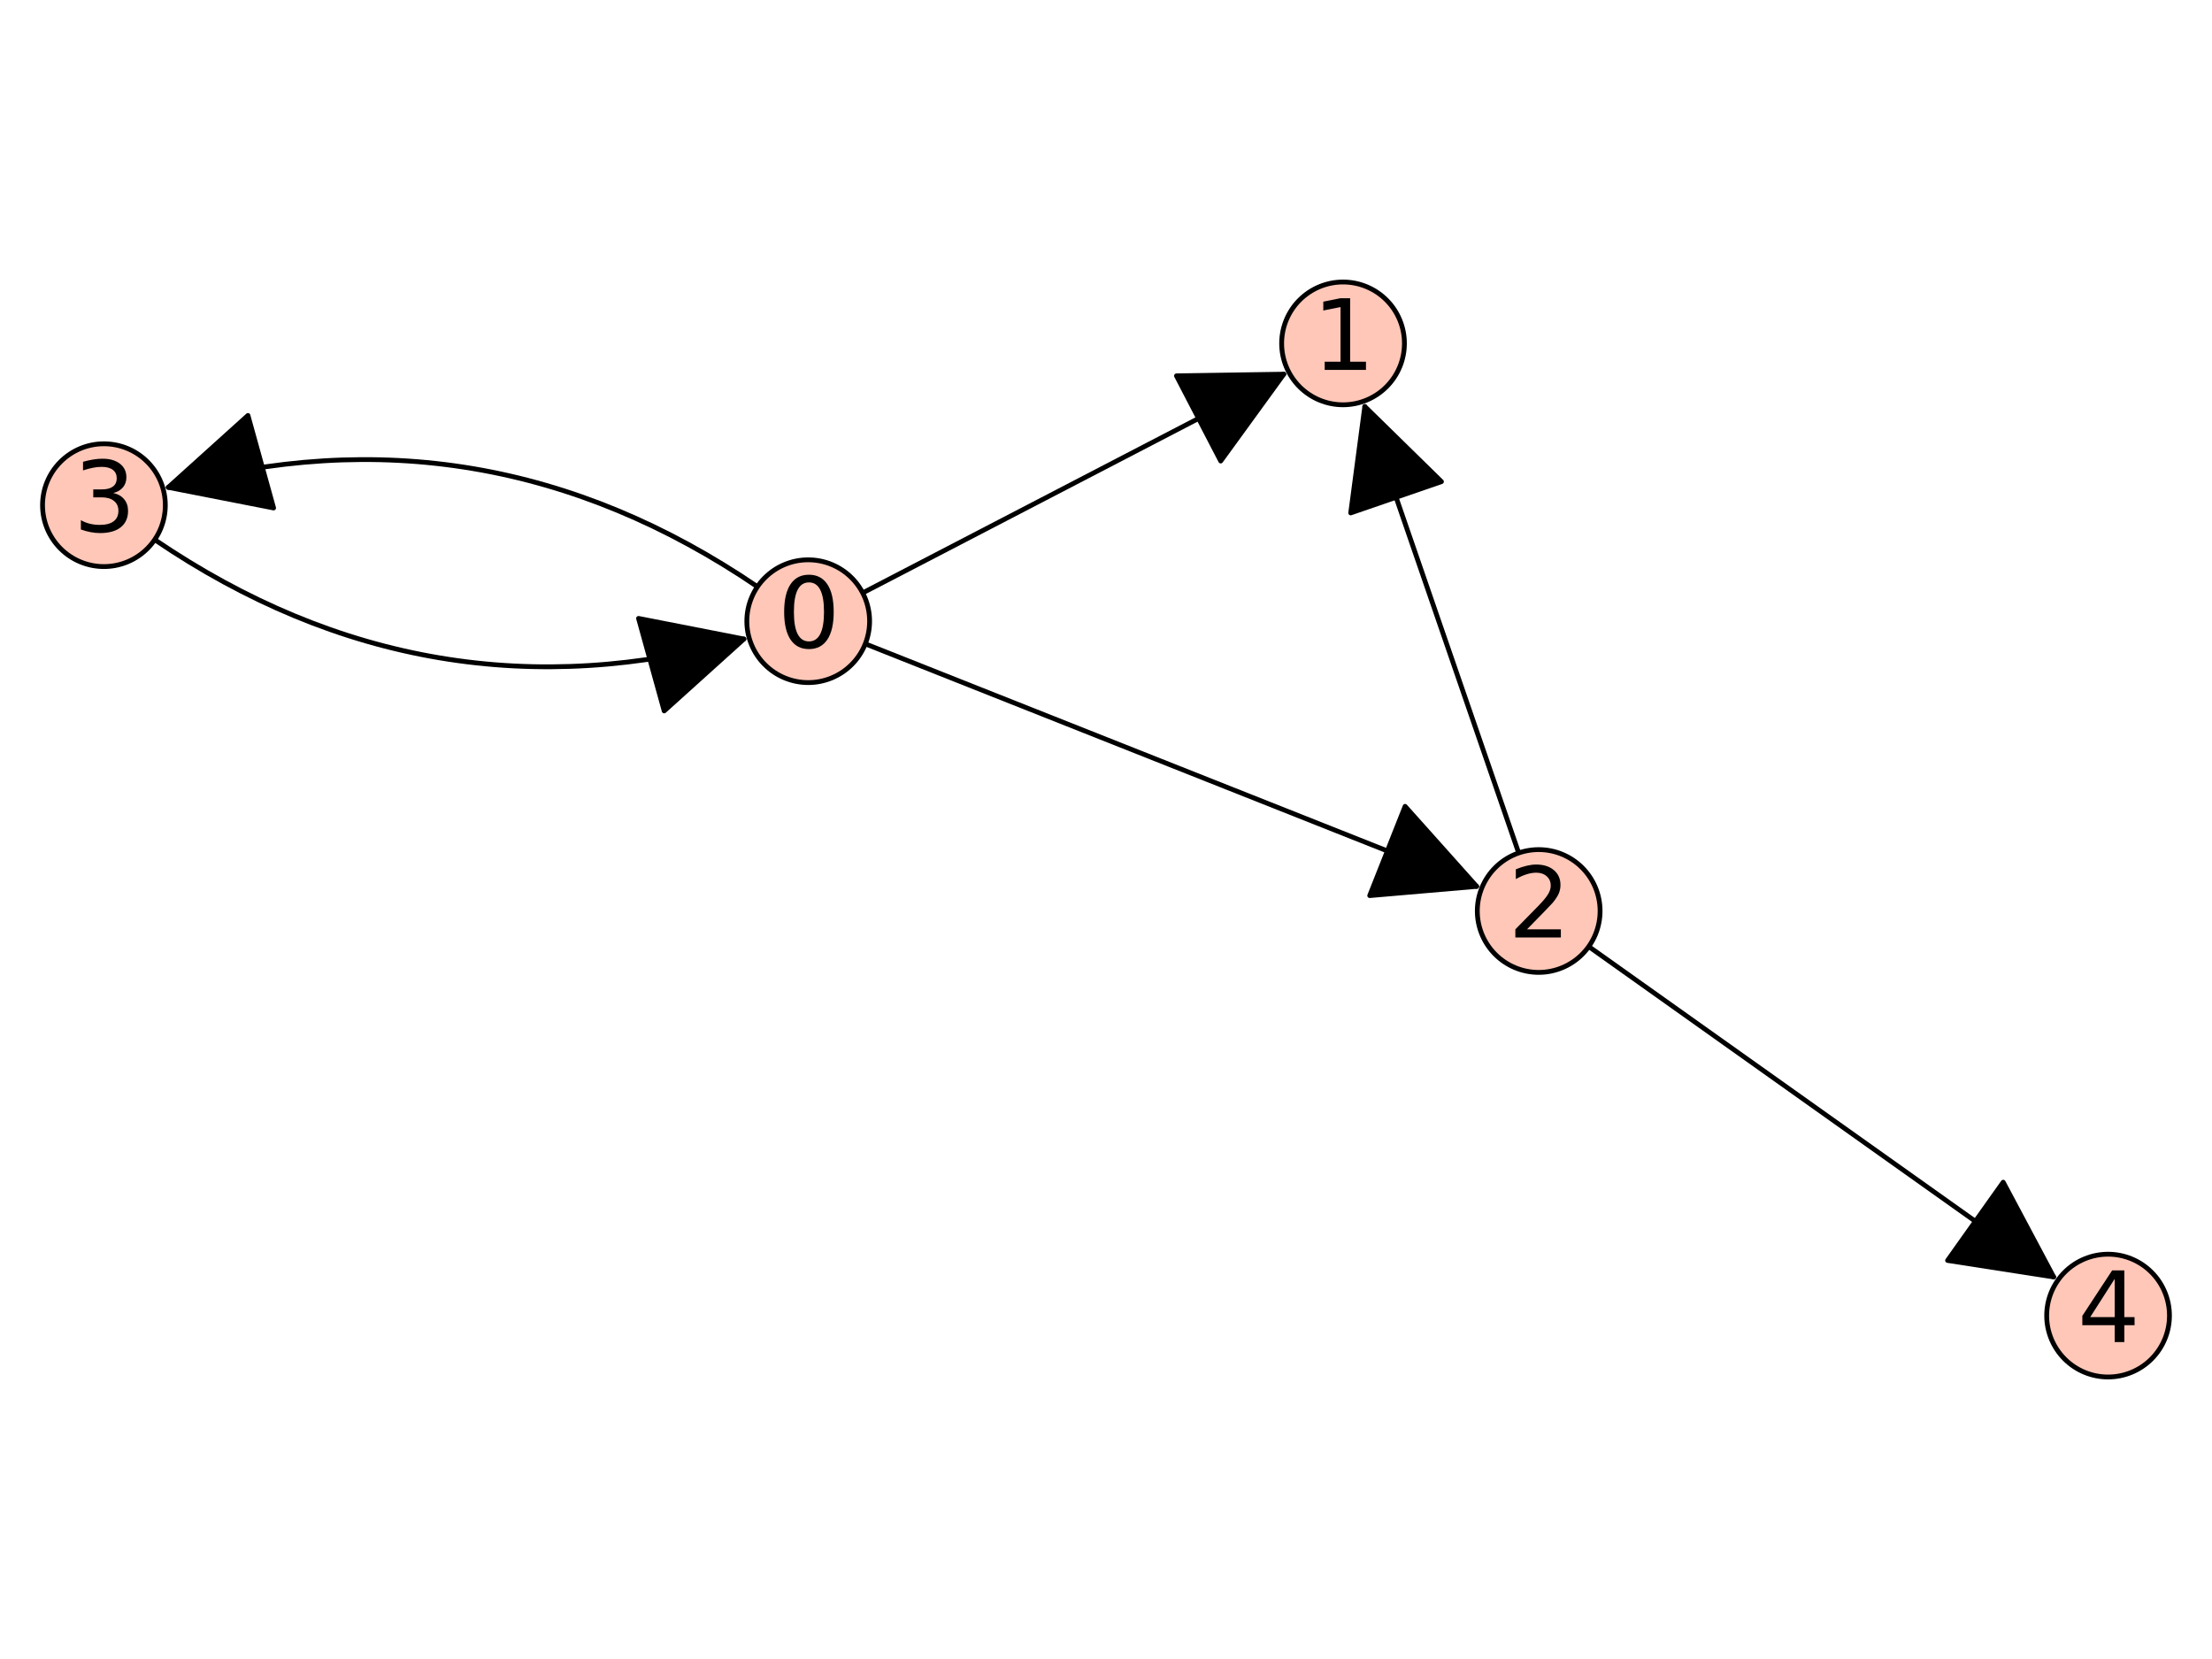 <?xml version="1.0" encoding="utf-8" standalone="no"?>
<!DOCTYPE svg PUBLIC "-//W3C//DTD SVG 1.1//EN"
  "http://www.w3.org/Graphics/SVG/1.1/DTD/svg11.dtd">
<svg xmlns:xlink="http://www.w3.org/1999/xlink" width="460.8pt" height="345.6pt" viewBox="0 0 460.8 345.6" xmlns="http://www.w3.org/2000/svg" version="1.1">
 <defs>
  <style type="text/css">*{stroke-linejoin: round; stroke-linecap: butt}</style>
 </defs>
 <g id="figure_1">
  <g id="patch_1">
   <path d="M 0 345.6 
L 460.8 345.6 
L 460.8 0 
L 0 0 
z
" style="fill: #ffffff"/>
  </g>
  <g id="axes_1">
   <g id="patch_2">
    <path d="M 0 291.414 
L 460.8 291.414 
L 460.8 54.186 
L 0 54.186 
z
" style="fill: #ffffff"/>
   </g>
   <g id="patch_3">
    <path d="M 157.789 122.219 
Q 100.604 83.358 35.052 101.525 
" clip-path="url(#p452d9431ec)" style="fill: none; stroke: #000000; stroke-linecap: round"/>
    <path d="M 56.996 105.82 
L 35.052 101.525 
L 51.654 86.546 
z
" clip-path="url(#p452d9431ec)" style="stroke: #000000; stroke-linecap: round"/>
   </g>
   <g id="patch_4">
    <path d="M 154.965 133.122 
Q 89.413 151.288 32.227 112.427 
" clip-path="url(#p452d9431ec)" style="fill: none; stroke: #000000; stroke-linecap: round"/>
    <path d="M 133.021 128.826 
L 154.965 133.122 
L 138.362 148.1 
z
" clip-path="url(#p452d9431ec)" style="stroke: #000000; stroke-linecap: round"/>
   </g>
   <g id="matplotlib.axis_1"/>
   <g id="matplotlib.axis_2"/>
   <g id="patch_5">
    <path d="M 179.716 123.513 
Q 224.073 100.472 267.438 77.947 
" clip-path="url(#p452d9431ec)" style="fill: none; stroke: #000000; stroke-linecap: round"/>
    <path d="M 245.08 78.292 
L 267.438 77.947 
L 254.299 96.04 
z
" clip-path="url(#p452d9431ec)" style="stroke: #000000; stroke-linecap: round"/>
   </g>
   <g id="patch_6">
    <path d="M 180.254 134.124 
Q 244.453 159.593 307.612 184.65 
" clip-path="url(#p452d9431ec)" style="fill: none; stroke: #000000; stroke-linecap: round"/>
    <path d="M 292.709 167.979 
L 307.612 184.65 
L 285.334 186.57 
z
" clip-path="url(#p452d9431ec)" style="stroke: #000000; stroke-linecap: round"/>
   </g>
   <g id="patch_7">
    <path d="M 284.311 84.684 
Q 300.159 130.657 316.371 177.688 
" clip-path="url(#p452d9431ec)" style="fill: none; stroke: #000000; stroke-linecap: round"/>
    <path d="M 281.375 106.851 
L 284.311 84.684 
L 300.283 100.333 
z
" clip-path="url(#p452d9431ec)" style="stroke: #000000; stroke-linecap: round"/>
   </g>
   <g id="patch_8">
    <path d="M 330.963 197.186 
Q 379.844 231.921 427.814 266.008 
" clip-path="url(#p452d9431ec)" style="fill: none; stroke: #000000; stroke-linecap: round"/>
    <path d="M 417.303 246.272 
L 427.814 266.008 
L 405.718 262.575 
z
" clip-path="url(#p452d9431ec)" style="stroke: #000000; stroke-linecap: round"/>
   </g>
   <g id="patch_9">
    <path d="M 168.367 142.196 
C 171.758 142.196 175.011 140.849 177.41 138.45 
C 179.808 136.052 181.155 132.799 181.155 129.408 
C 181.155 126.016 179.808 122.763 177.41 120.365 
C 175.011 117.966 171.758 116.619 168.367 116.619 
C 164.975 116.619 161.722 117.966 159.324 120.365 
C 156.926 122.763 155.578 126.016 155.578 129.408 
C 155.578 132.799 156.926 136.052 159.324 138.45 
C 161.722 140.849 164.975 142.196 168.367 142.196 
z
" style="fill: #fec7b8; stroke: #000000; stroke-linejoin: miter"/>
   </g>
   <g id="patch_10">
    <path d="M 279.779 84.325 
C 283.171 84.325 286.424 82.977 288.822 80.579 
C 291.221 78.181 292.568 74.928 292.568 71.536 
C 292.568 68.145 291.221 64.892 288.822 62.493 
C 286.424 60.095 283.171 58.748 279.779 58.748 
C 276.388 58.748 273.135 60.095 270.736 62.493 
C 268.338 64.892 266.991 68.145 266.991 71.536 
C 266.991 74.928 268.338 78.181 270.736 80.579 
C 273.135 82.977 276.388 84.325 279.779 84.325 
z
" style="fill: #fec7b8; stroke: #000000; stroke-linejoin: miter"/>
   </g>
   <g id="patch_11">
    <path d="M 320.539 202.567 
C 323.93 202.567 327.183 201.219 329.582 198.821 
C 331.98 196.423 333.327 193.17 333.327 189.778 
C 333.327 186.387 331.98 183.134 329.582 180.735 
C 327.183 178.337 323.93 176.99 320.539 176.99 
C 317.147 176.99 313.894 178.337 311.496 180.735 
C 309.098 183.134 307.75 186.387 307.75 189.778 
C 307.75 193.17 309.098 196.423 311.496 198.821 
C 313.894 201.219 317.147 202.567 320.539 202.567 
z
" style="fill: #fec7b8; stroke: #000000; stroke-linejoin: miter"/>
   </g>
   <g id="patch_12">
    <path d="M 21.65 118.027 
C 25.042 118.027 28.295 116.68 30.693 114.282 
C 33.091 111.883 34.439 108.63 34.439 105.239 
C 34.439 101.847 33.091 98.594 30.693 96.196 
C 28.295 93.797 25.042 92.45 21.65 92.45 
C 18.259 92.45 15.005 93.797 12.607 96.196 
C 10.209 98.594 8.862 101.847 8.862 105.239 
C 8.862 108.63 10.209 111.883 12.607 114.282 
C 15.005 116.68 18.259 118.027 21.65 118.027 
z
" style="fill: #fec7b8; stroke: #000000; stroke-linejoin: miter"/>
   </g>
   <g id="patch_13">
    <path d="M 439.15 286.852 
C 442.541 286.852 445.795 285.505 448.193 283.107 
C 450.591 280.708 451.938 277.455 451.938 274.064 
C 451.938 270.672 450.591 267.419 448.193 265.021 
C 445.795 262.623 442.541 261.275 439.15 261.275 
C 435.758 261.275 432.505 262.623 430.107 265.021 
C 427.709 267.419 426.361 270.672 426.361 274.064 
C 426.361 277.455 427.709 280.708 430.107 283.107 
C 432.505 285.505 435.758 286.852 439.15 286.852 
z
" style="fill: #fec7b8; stroke: #000000; stroke-linejoin: miter"/>
   </g>
   <g id="text_1">
    <!-- 0 -->
    <g transform="translate(162.004 134.926) scale(0.2 -0.2)">
     <defs>
      <path id="DejaVuSans-30" d="M 2034 4250 
Q 1547 4250 1301 3770 
Q 1056 3291 1056 2328 
Q 1056 1369 1301 889 
Q 1547 409 2034 409 
Q 2525 409 2770 889 
Q 3016 1369 3016 2328 
Q 3016 3291 2770 3770 
Q 2525 4250 2034 4250 
z
M 2034 4750 
Q 2819 4750 3233 4129 
Q 3647 3509 3647 2328 
Q 3647 1150 3233 529 
Q 2819 -91 2034 -91 
Q 1250 -91 836 529 
Q 422 1150 422 2328 
Q 422 3509 836 4129 
Q 1250 4750 2034 4750 
z
" transform="scale(0.016)"/>
     </defs>
     <use xlink:href="#DejaVuSans-30"/>
    </g>
   </g>
   <g id="text_2">
    <!-- 1 -->
    <g transform="translate(273.417 77.055) scale(0.2 -0.2)">
     <defs>
      <path id="DejaVuSans-31" d="M 794 531 
L 1825 531 
L 1825 4091 
L 703 3866 
L 703 4441 
L 1819 4666 
L 2450 4666 
L 2450 531 
L 3481 531 
L 3481 0 
L 794 0 
L 794 531 
z
" transform="scale(0.016)"/>
     </defs>
     <use xlink:href="#DejaVuSans-31"/>
    </g>
   </g>
   <g id="text_3">
    <!-- 2 -->
    <g transform="translate(314.176 195.297) scale(0.2 -0.2)">
     <defs>
      <path id="DejaVuSans-32" d="M 1228 531 
L 3431 531 
L 3431 0 
L 469 0 
L 469 531 
Q 828 903 1448 1529 
Q 2069 2156 2228 2338 
Q 2531 2678 2651 2914 
Q 2772 3150 2772 3378 
Q 2772 3750 2511 3984 
Q 2250 4219 1831 4219 
Q 1534 4219 1204 4116 
Q 875 4013 500 3803 
L 500 4441 
Q 881 4594 1212 4672 
Q 1544 4750 1819 4750 
Q 2544 4750 2975 4387 
Q 3406 4025 3406 3419 
Q 3406 3131 3298 2873 
Q 3191 2616 2906 2266 
Q 2828 2175 2409 1742 
Q 1991 1309 1228 531 
z
" transform="scale(0.016)"/>
     </defs>
     <use xlink:href="#DejaVuSans-32"/>
    </g>
   </g>
   <g id="text_4">
    <!-- 3 -->
    <g transform="translate(15.288 110.757) scale(0.2 -0.2)">
     <defs>
      <path id="DejaVuSans-33" d="M 2597 2516 
Q 3050 2419 3304 2112 
Q 3559 1806 3559 1356 
Q 3559 666 3084 287 
Q 2609 -91 1734 -91 
Q 1441 -91 1130 -33 
Q 819 25 488 141 
L 488 750 
Q 750 597 1062 519 
Q 1375 441 1716 441 
Q 2309 441 2620 675 
Q 2931 909 2931 1356 
Q 2931 1769 2642 2001 
Q 2353 2234 1838 2234 
L 1294 2234 
L 1294 2753 
L 1863 2753 
Q 2328 2753 2575 2939 
Q 2822 3125 2822 3475 
Q 2822 3834 2567 4026 
Q 2313 4219 1838 4219 
Q 1578 4219 1281 4162 
Q 984 4106 628 3988 
L 628 4550 
Q 988 4650 1302 4700 
Q 1616 4750 1894 4750 
Q 2613 4750 3031 4423 
Q 3450 4097 3450 3541 
Q 3450 3153 3228 2886 
Q 3006 2619 2597 2516 
z
" transform="scale(0.016)"/>
     </defs>
     <use xlink:href="#DejaVuSans-33"/>
    </g>
   </g>
   <g id="text_5">
    <!-- 4 -->
    <g transform="translate(432.787 279.582) scale(0.2 -0.2)">
     <defs>
      <path id="DejaVuSans-34" d="M 2419 4116 
L 825 1625 
L 2419 1625 
L 2419 4116 
z
M 2253 4666 
L 3047 4666 
L 3047 1625 
L 3713 1625 
L 3713 1100 
L 3047 1100 
L 3047 0 
L 2419 0 
L 2419 1100 
L 313 1100 
L 313 1709 
L 2253 4666 
z
" transform="scale(0.016)"/>
     </defs>
     <use xlink:href="#DejaVuSans-34"/>
    </g>
   </g>
  </g>
 </g>
 <defs>
  <clipPath id="p452d9431ec">
   <rect x="0" y="54.186" width="460.8" height="237.229"/>
  </clipPath>
 </defs>
</svg>
